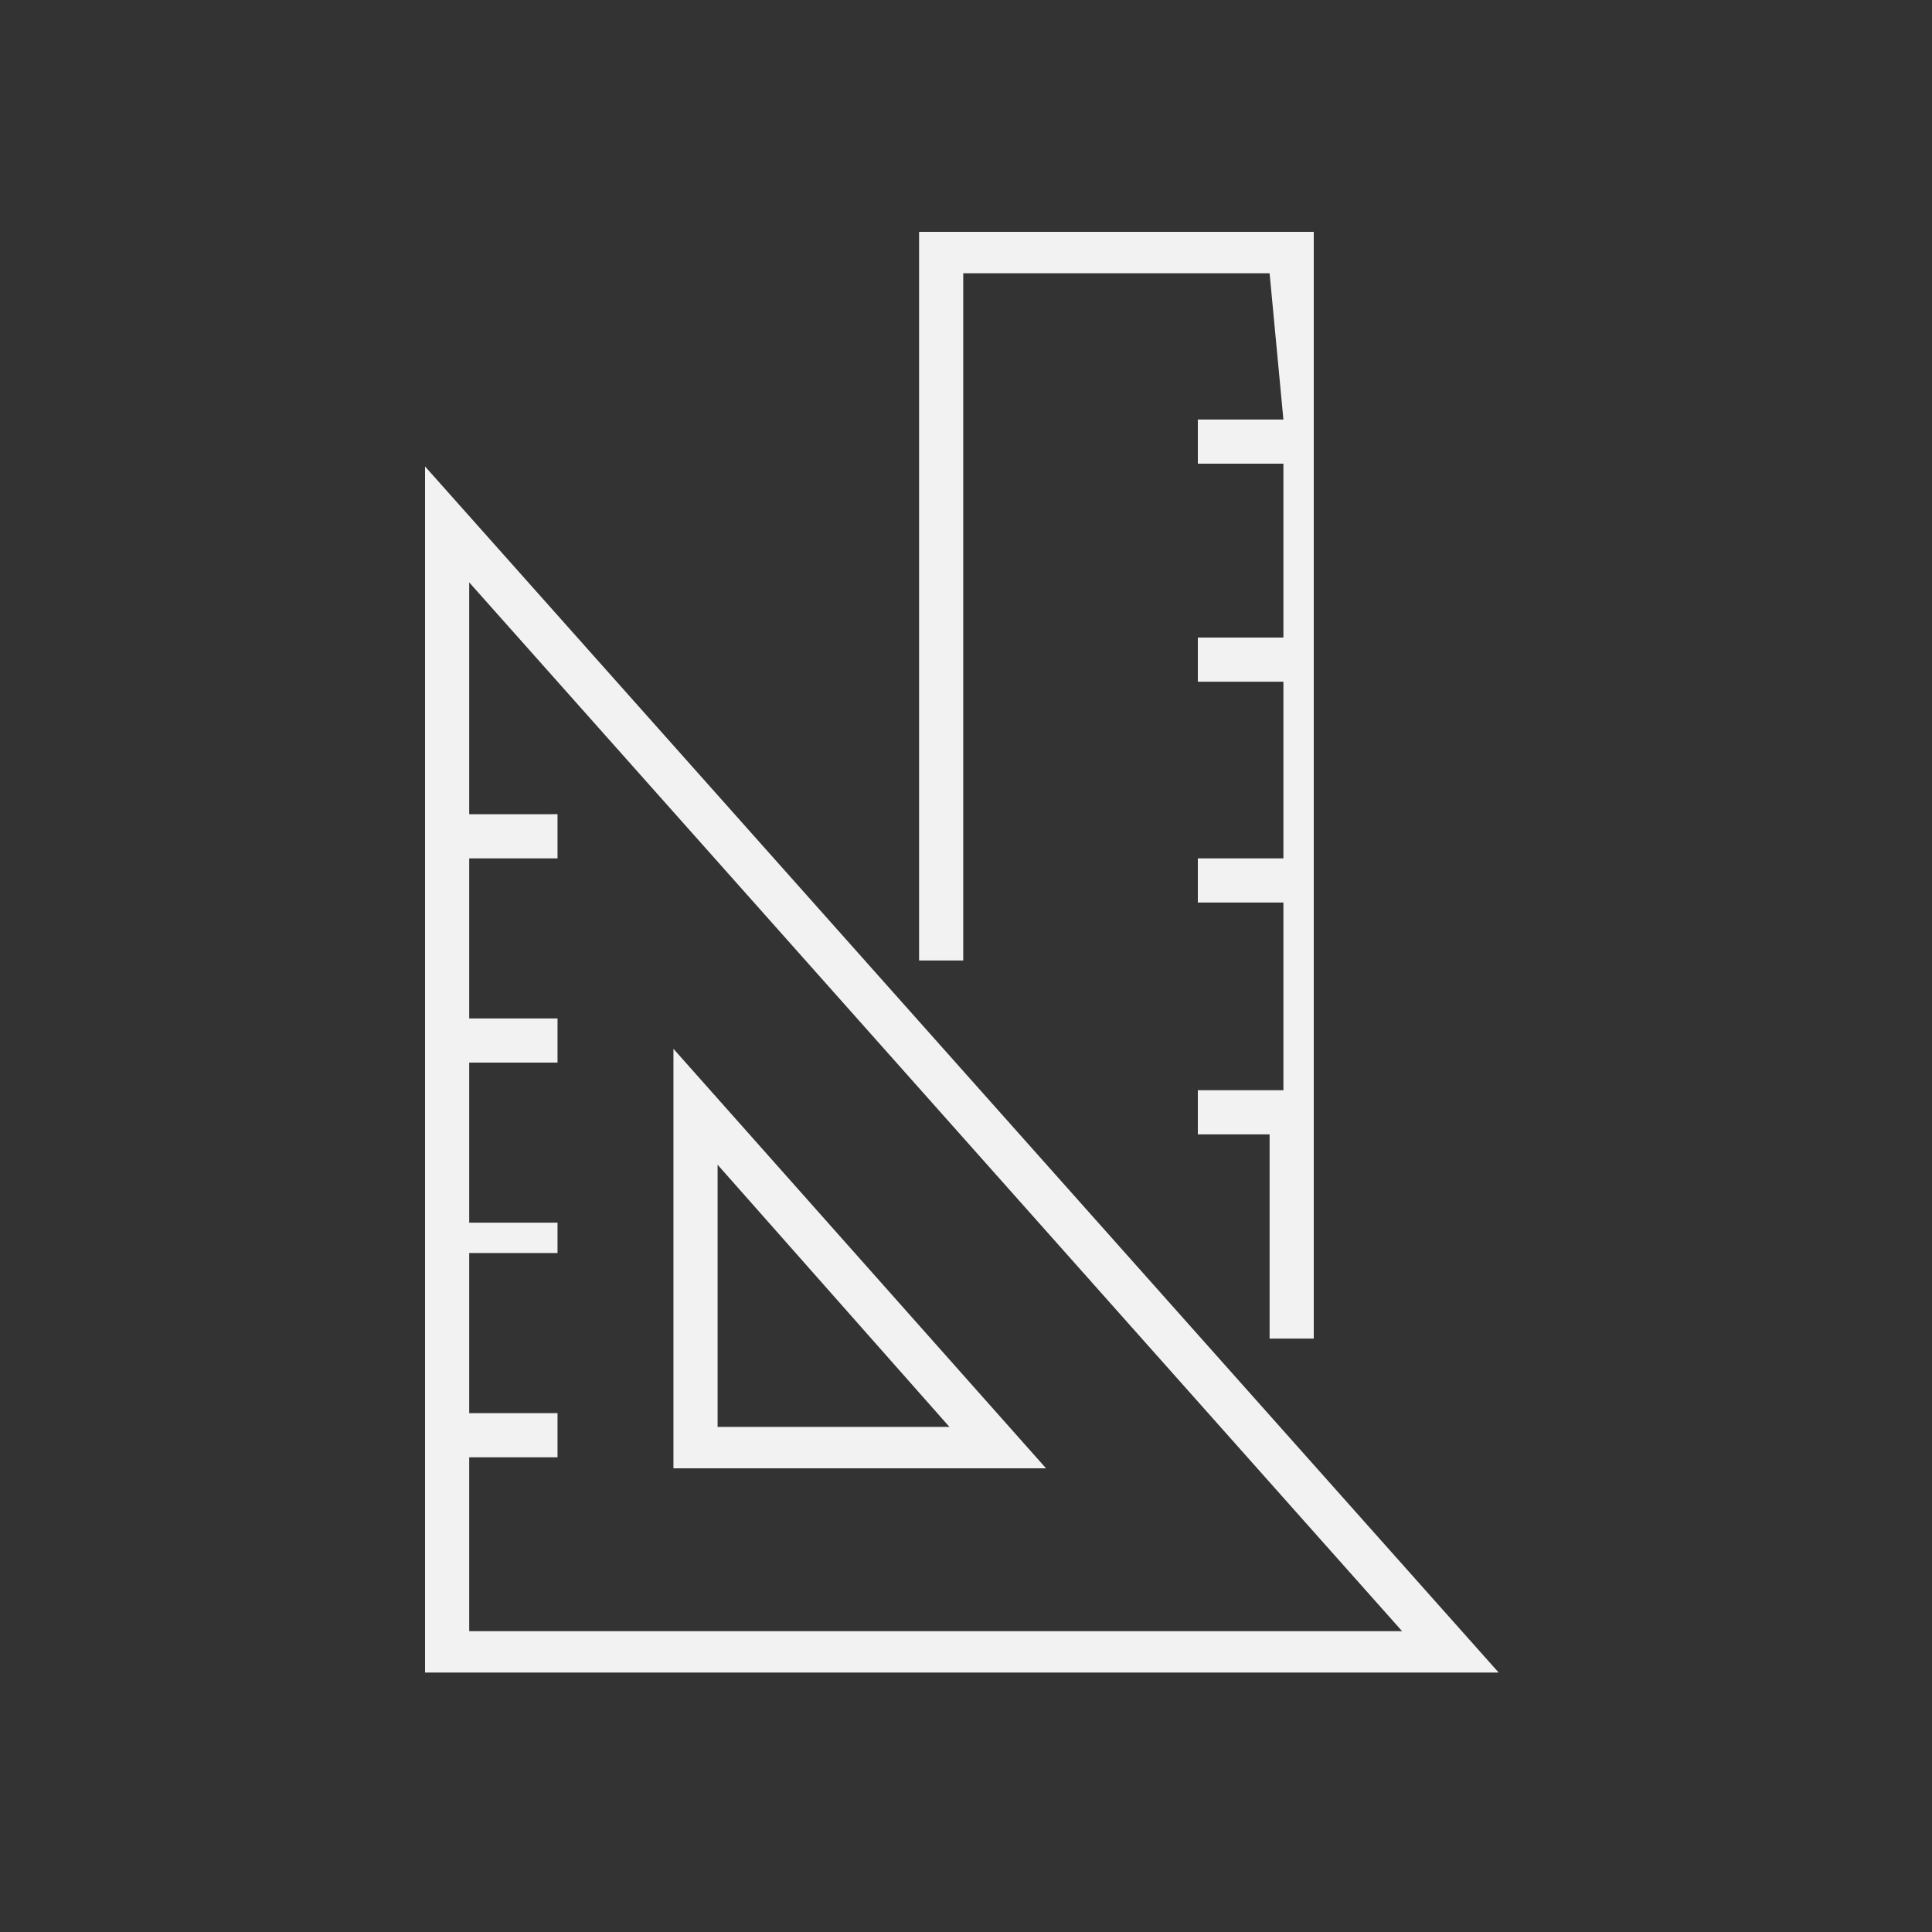 <?xml version="1.0" encoding="utf-8"?>
<!-- Generator: Adobe Illustrator 21.0.0, SVG Export Plug-In . SVG Version: 6.00 Build 0)  -->
<svg version="1.1" id="Capa_1" xmlns="http://www.w3.org/2000/svg" xmlns:xlink="http://www.w3.org/1999/xlink" x="0px" y="0px"
	 viewBox="0 0 70 70" style="enable-background:new 0 0 70 70;" xml:space="preserve">
<rect x="0" y="0" width="70" height="70" fill="#333333" stroke="none"/>
<style type="text/css">
	.st0{fill:#F2F2F2;}
</style>
<g>
	<g>
		<g>
			<path class="st0" d="M15.4,60.6h38.9L15.4,16.9V60.6z M50.8,59.1H17v-6.3h3.2v-1.6H17v-5.8h3.2v-1.1H17v-5.8h3.2v-1.6H17v-5.8
				h3.2v-1.6H17v-8.4L50.8,59.1z"/>
			<path class="st0" d="M24.4,38v15.2h13.5L24.4,38z M26,42.2l8.4,9.5H26V42.2z"/>
			<polygon class="st0" points="47.6,48.5 47.6,8.4 33.3,8.4 33.3,34.8 34.9,34.8 34.9,9.9 46,9.9 46.5,15.2 43.4,15.2 43.4,16.8 
				46.5,16.8 46.5,23.1 43.4,23.1 43.4,24.7 46.5,24.7 46.5,31.1 43.4,31.1 43.4,32.7 46.5,32.7 46.5,39.5 43.4,39.5 43.4,41.1 
				46,41.1 46,48.5 			"/>
		</g>
	</g>
</g>
</svg>
